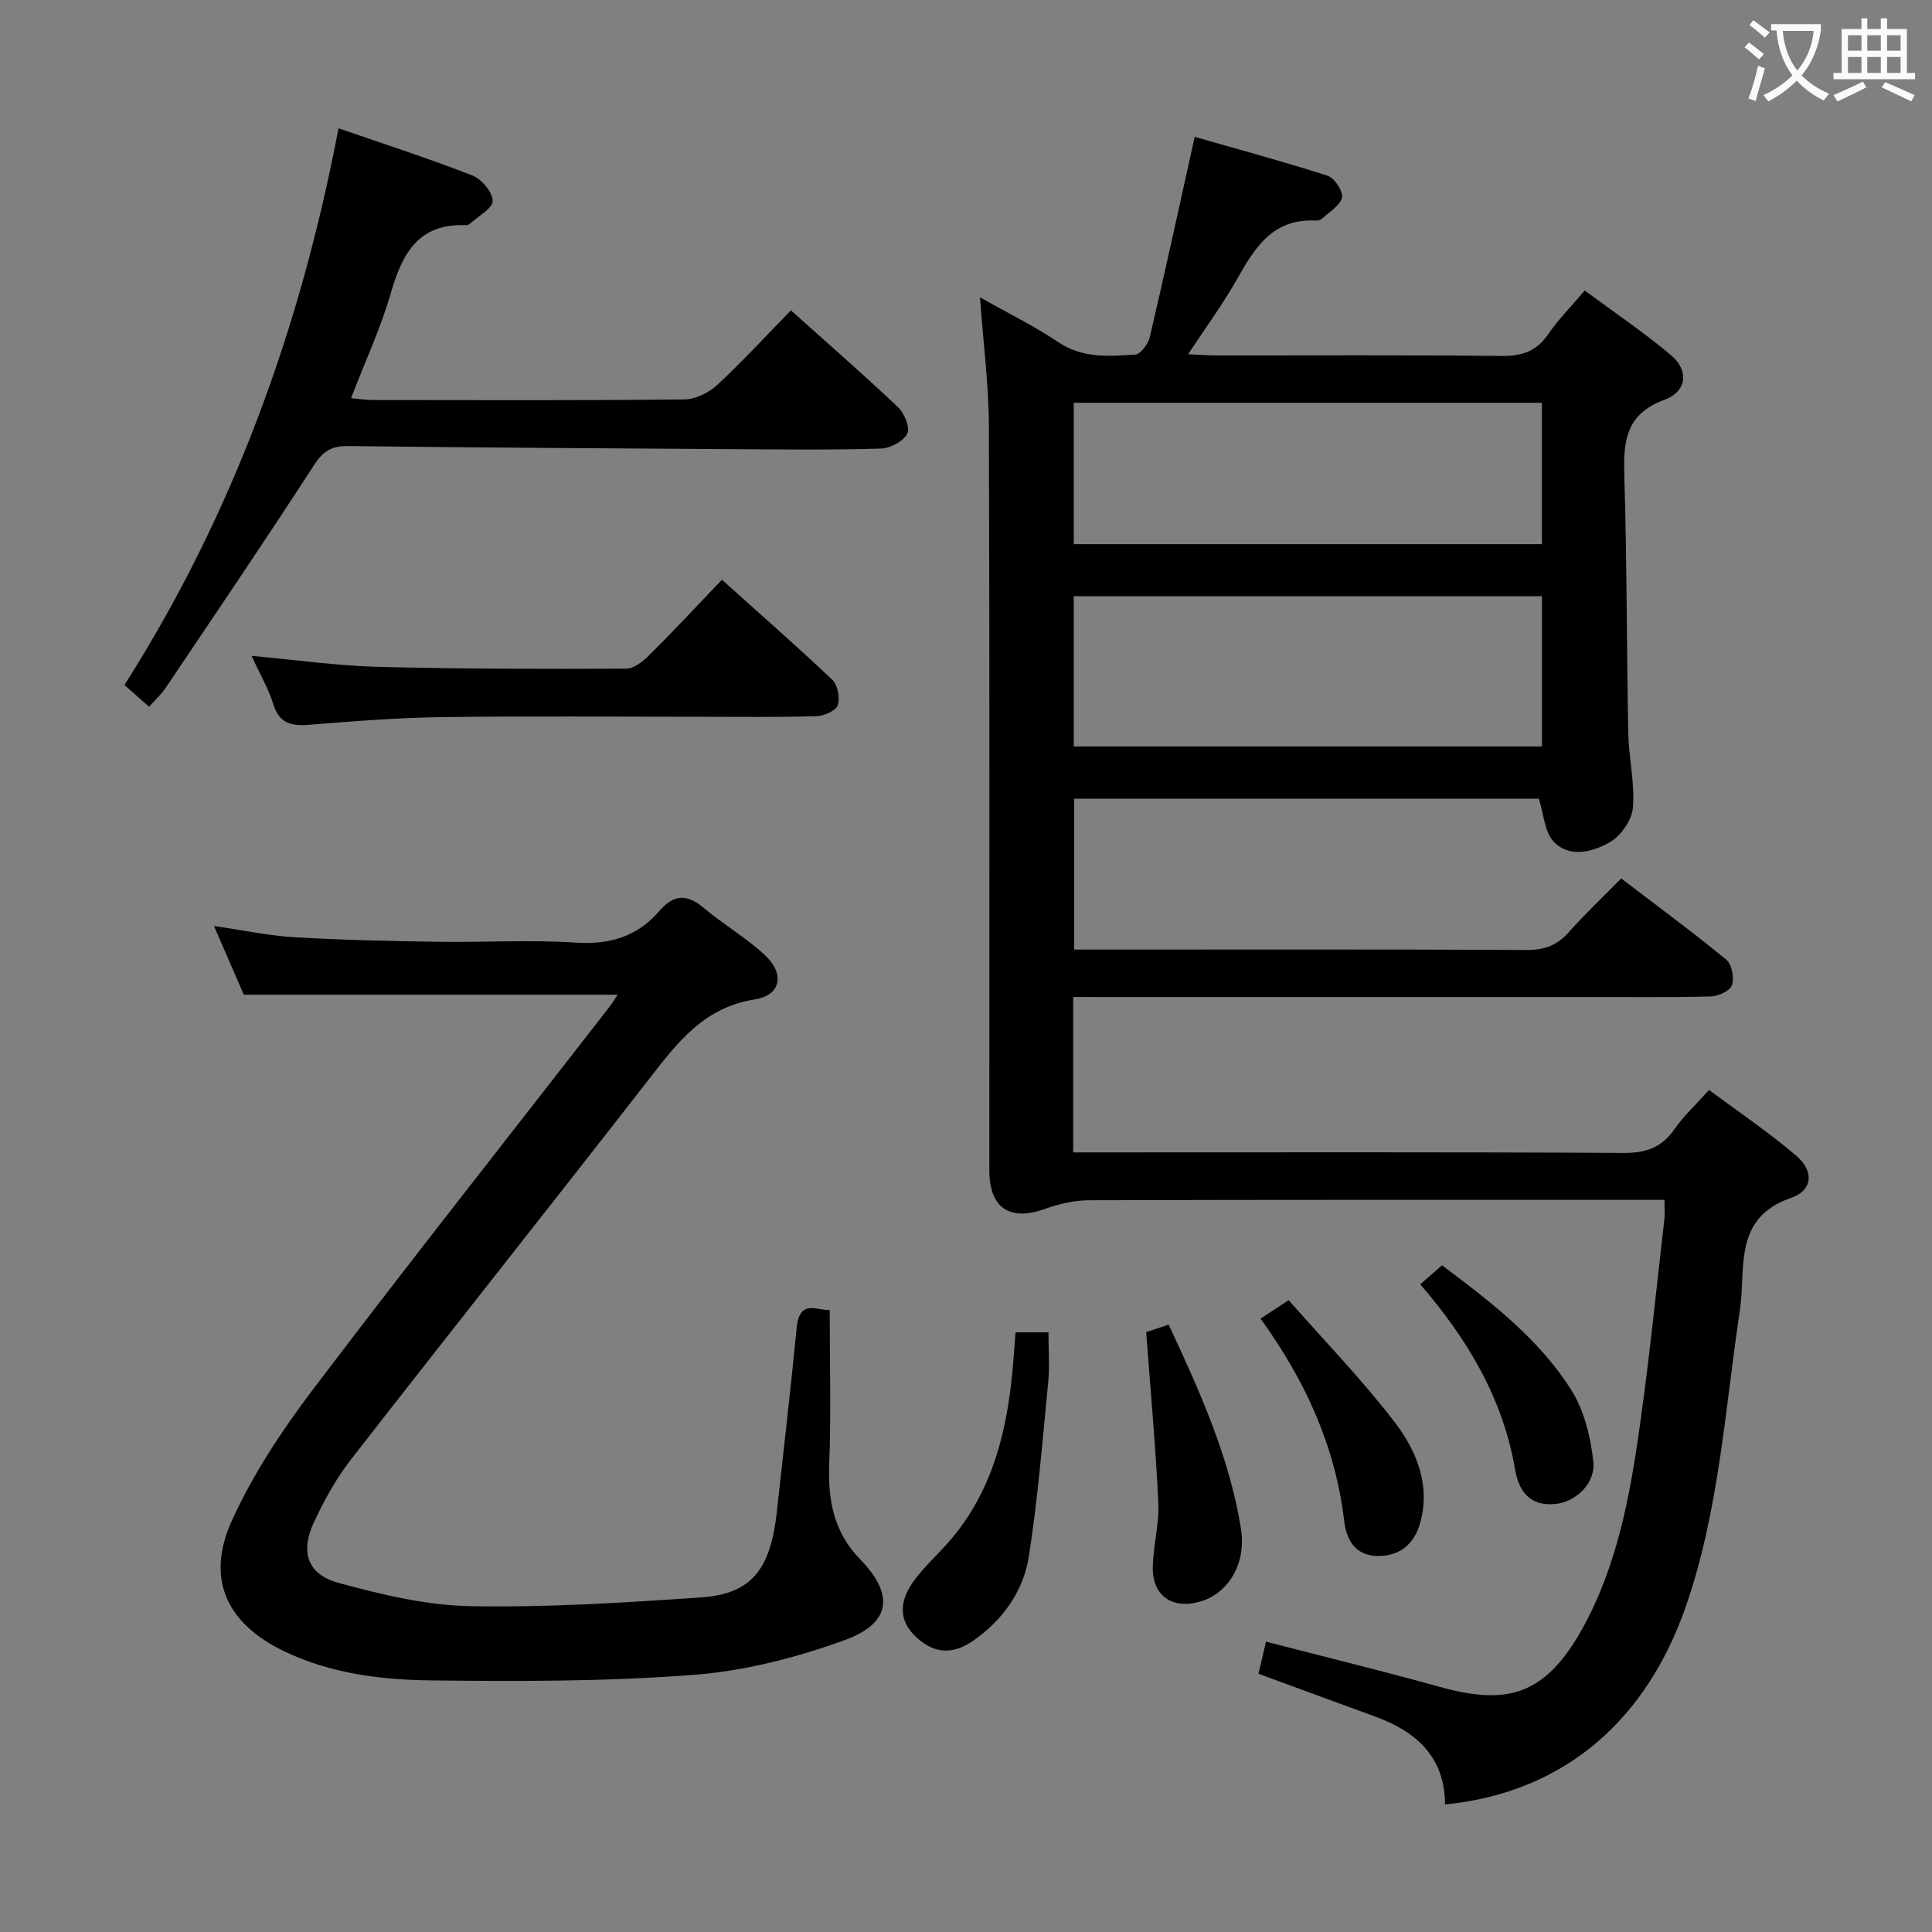 <svg enable-background="new 0 0 400 400" viewBox="0 0 400 400" xmlns="http://www.w3.org/2000/svg"><rect x="0" y="0" width="400" height="400" fill="#808080" stroke="none"/><g fill="#010000"><path d="m222.19 206.41v32.18h5.97c36 0 71.99-.09 107.99.11 4.63.03 7.89-1.1 10.54-4.93 1.88-2.71 4.37-5 7.15-8.1 6.02 4.48 12.31 8.72 18.06 13.61 3.71 3.16 3.44 7.17-1.09 8.73-12.09 4.17-9.3 14.64-10.57 23.13-3.1 20.66-4.32 41.7-11.25 61.58-7.96 22.83-24.53 38.36-49.81 40.88-.04-9.76-5.85-15.04-14.35-18.16-7.94-2.91-15.88-5.82-24.28-8.9.48-2.06.99-4.22 1.56-6.65 12.2 3.16 24.09 6.05 35.87 9.33 14.26 3.96 22.58 2.1 30.93-14.48 6.6-13.11 8.94-27.39 10.9-41.7 1.85-13.49 3.22-27.04 4.78-40.57.13-1.13.02-2.28.02-4.05-2.15 0-4.1 0-6.06 0-37.66 0-75.32-.04-112.99.08-3.05.01-6.23.72-9.12 1.76-7.37 2.66-11.61-.1-11.61-8-.01-51.33.08-102.66-.09-153.98-.03-8.6-1.16-17.19-1.84-26.72 5.77 3.26 11.24 5.94 16.25 9.3 5.03 3.38 10.47 2.9 15.88 2.55 1.11-.07 2.69-2.2 3.02-3.62 3.14-13.38 6.05-26.82 9.3-41.45 8.71 2.49 18.18 5.05 27.5 8.04 1.43.46 3.24 3.17 2.99 4.49-.3 1.63-2.55 2.93-4.01 4.31-.33.31-.93.51-1.39.49-8.76-.5-12.57 5.44-16.25 11.99-2.92 5.2-6.49 10.03-10.21 15.68 2.33.1 4.08.25 5.84.25 19.66.02 39.33-.11 58.99.11 4.23.05 7.28-.92 9.72-4.49 2.05-3 4.65-5.62 7.56-9.06 6.07 4.49 12.26 8.64 17.91 13.42 3.69 3.11 3.29 7.48-1.37 9.19-8.3 3.05-8.54 8.93-8.32 16.13.53 17.64.46 35.29.81 52.94.1 5.14 1.38 10.32.96 15.39-.22 2.57-2.5 5.86-4.8 7.16-3.52 2-8.31 3.34-11.61-.13-1.89-1.99-2.04-5.65-3.07-8.89-31.7 0-63.77 0-96.22 0v31.24h5.24c29.5 0 58.99-.07 88.49.08 3.66.02 6.3-.97 8.7-3.69 3.31-3.73 6.95-7.17 10.84-11.12 7.42 5.67 14.76 11.07 21.78 16.84 1.14.94 1.65 3.75 1.15 5.26-.39 1.17-2.81 2.29-4.35 2.33-8.49.23-17 .12-25.49.12-33.5 0-66.99 0-100.49 0-1.96-.01-3.92-.01-6.06-.01zm97.05-82.98c-32.55 0-64.76 0-96.93 0v31.12h96.93c0-10.63 0-20.87 0-31.12zm-96.93-40.04v29.27h96.92c0-9.92 0-19.49 0-29.27-32.43 0-64.49 0-96.92 0z"/><path d="m171.78 271.19c0 10.87.3 21.46-.1 32.02-.28 7.5.98 14.06 6.41 19.64 7.07 7.27 6.45 13.19-3.17 16.7-10 3.65-20.71 6.39-31.29 7.21-18.04 1.39-36.23 1.36-54.35 1.15-10.42-.12-20.91-1.42-30.55-6.08-11.86-5.73-16.19-15.02-10.7-27.06 4.36-9.56 10.32-18.59 16.69-27 20.2-26.65 40.94-52.89 61.46-79.3.59-.76 1.08-1.6 1.69-2.53-25.76 0-51.25 0-77.39 0-1.69-3.9-3.73-8.57-6.18-14.22 6.16.89 11.43 2.02 16.74 2.33 9.92.58 19.87.79 29.81.94 9.49.14 19.02-.46 28.47.17 7.06.46 12.71-1.34 17.23-6.59 2.99-3.47 5.72-3.49 9.18-.58 4.05 3.42 8.73 6.13 12.61 9.73 4.17 3.87 3.39 8.34-2.05 9.19-10.51 1.65-15.98 8.86-21.82 16.38-20.53 26.4-41.35 52.58-61.88 78.98-3.03 3.9-5.48 8.36-7.58 12.86-2.89 6.19-1.38 10.83 5.1 12.6 8.89 2.42 18.13 4.64 27.27 4.81 15.93.29 31.91-.72 47.83-1.82 10.38-.72 14.33-5.78 15.63-17.75 1.38-12.71 2.88-25.41 4.11-38.14.58-6.1 4.61-3.33 6.83-3.64z"/><path d="m70.09 26.56c9.62 3.33 18.77 6.28 27.71 9.77 1.91.75 4.19 3.45 4.2 5.27.01 1.56-2.98 3.14-4.67 4.69-.23.21-.62.34-.93.33-9.69-.37-13.09 5.77-15.44 13.92-2.1 7.29-5.34 14.26-8.28 21.9 1.71.15 3.1.38 4.49.38 21.5.02 43 .11 64.49-.12 2.3-.02 5.06-1.36 6.79-2.96 5.22-4.84 10.04-10.1 15.3-15.48 7.7 6.9 15.09 13.33 22.19 20.06 1.31 1.25 2.53 4.26 1.89 5.48-.82 1.58-3.51 3.01-5.44 3.07-9.82.3-19.66.19-29.49.13-26.98-.17-53.96-.33-80.93-.65-3.41-.04-5.14 1.13-7.03 4.05-10.01 15.49-20.38 30.75-30.67 46.05-.9 1.34-2.14 2.45-3.4 3.88-1.7-1.5-3.16-2.79-5.11-4.51 22.46-35.29 36.45-73.92 44.33-115.26z"/><path d="m52.09 135.79c9.31.84 17.69 2.05 26.1 2.27 17.14.45 34.3.45 51.45.38 1.65-.01 3.56-1.57 4.88-2.89 4.95-4.92 9.7-10.04 14.95-15.52 7.71 6.93 15.42 13.67 22.85 20.71 1.13 1.07 1.64 3.8 1.11 5.29-.41 1.16-2.86 2.21-4.44 2.25-7.66.23-15.33.12-22.99.12-18.16 0-36.33-.17-54.49.07-9.13.12-18.26.84-27.36 1.58-3.75.31-6.32-.19-7.57-4.28-.97-3.12-2.68-6.02-4.49-9.98z"/><path d="m210.25 275.85h6.82c0 3.44.28 6.89-.05 10.28-1.17 12.04-2.14 24.13-4 36.07-1.13 7.24-5.39 13.21-11.51 17.48-4.56 3.18-8.66 2.61-12.41-1.33-2.96-3.11-2.97-6.99.29-11.3 1.7-2.25 3.72-4.26 5.67-6.31 10.62-11.16 13.71-25.1 14.81-39.79.11-1.63.24-3.26.38-5.1z"/><path d="m237.3 275.81c.96-.32 2.65-.89 4.66-1.56 6.43 13.8 12.59 27.39 14.97 42.28 1.16 7.22-2.65 13.43-8.55 15.09-5.67 1.6-9.8-1.24-9.71-7.1.07-4.47 1.36-8.95 1.15-13.39-.54-11.56-1.61-23.1-2.52-35.32z"/><path d="m260.98 273c2.02-1.32 3.49-2.28 5.83-3.81 7.42 8.44 15.18 16.44 21.92 25.22 4.55 5.93 7.51 13.09 5.28 20.97-1.17 4.13-4.05 6.82-8.76 6.77-4.74-.04-6.51-3.5-6.94-7.16-1.81-15.43-7.96-29.02-17.33-41.99z"/><path d="m294.05 265.91c1.92-1.68 3.16-2.77 4.5-3.94 10.08 7.55 20.05 15.18 26.77 25.82 2.68 4.24 4.01 9.74 4.56 14.81.5 4.6-3.75 8.37-7.83 8.78-5.35.54-7.61-2.66-8.38-7.19-2.51-14.66-9.81-26.91-19.62-38.28z"/></g><path d="m362.1 8.8c1.1.8 2.1 1.6 3.1 2.4l-1 1.1c-1.3-1.1-2.3-2-3-2.5zm1.9 4.8c.5.2.9.4 1.4.5-.6 2.3-1.3 4.5-1.9 6.8l-1.5-.5c.8-2.1 1.4-4.3 2-6.8zm-1-9.4c1.3.9 2.4 1.8 3.4 2.5l-1 1.1c-1.4-1.2-2.4-2.1-3.2-2.6zm3.7 2.2v-1.4h10.3v1.2c-.5 3.6-1.8 6.8-4 9.4 1.5 1.6 3.4 2.8 5.7 3.8-.3.4-.7.8-1.1 1.4-2.3-1.1-4.1-2.5-5.6-4.1-1.6 1.6-3.6 3.1-5.9 4.3-.3-.5-.7-.9-1-1.3 2.4-1.1 4.4-2.5 6-4.1-1.9-2.5-3-5.6-3.3-9.3h-1.1zm8.8 0h-6.4c.3 3.3 1.3 6 3 8.2 2-2.3 3.1-5.1 3.4-8.2z" fill="#fbfafa"/><path d="m385.3 3.8h1.3v2.2h2.8v-2.2h1.3v2.2h4.1v9.1h1.7v1.3h-16.9v-1.3h1.7v-9.1h4.1v-2.2zm.4 13.1.7 1.2c-1.8.9-3.8 1.9-6 2.9-.2-.4-.5-.8-.8-1.3 2.3-1 4.3-1.9 6.1-2.8zm-3.1-6.4h2.8v-3.2h-2.8zm0 4.6h2.8v-3.3h-2.8zm4-4.6h2.8v-3.2h-2.8zm0 4.6h2.8v-3.3h-2.8zm3.7 1.9c2.1.9 4.1 1.8 6.1 2.7l-.7 1.3c-2.2-1.1-4.2-2-6.1-2.9zm3.2-9.7h-2.8v3.2h2.8zm-2.8 7.8h2.8v-3.3h-2.8z" fill="#fbfafa"/></svg>